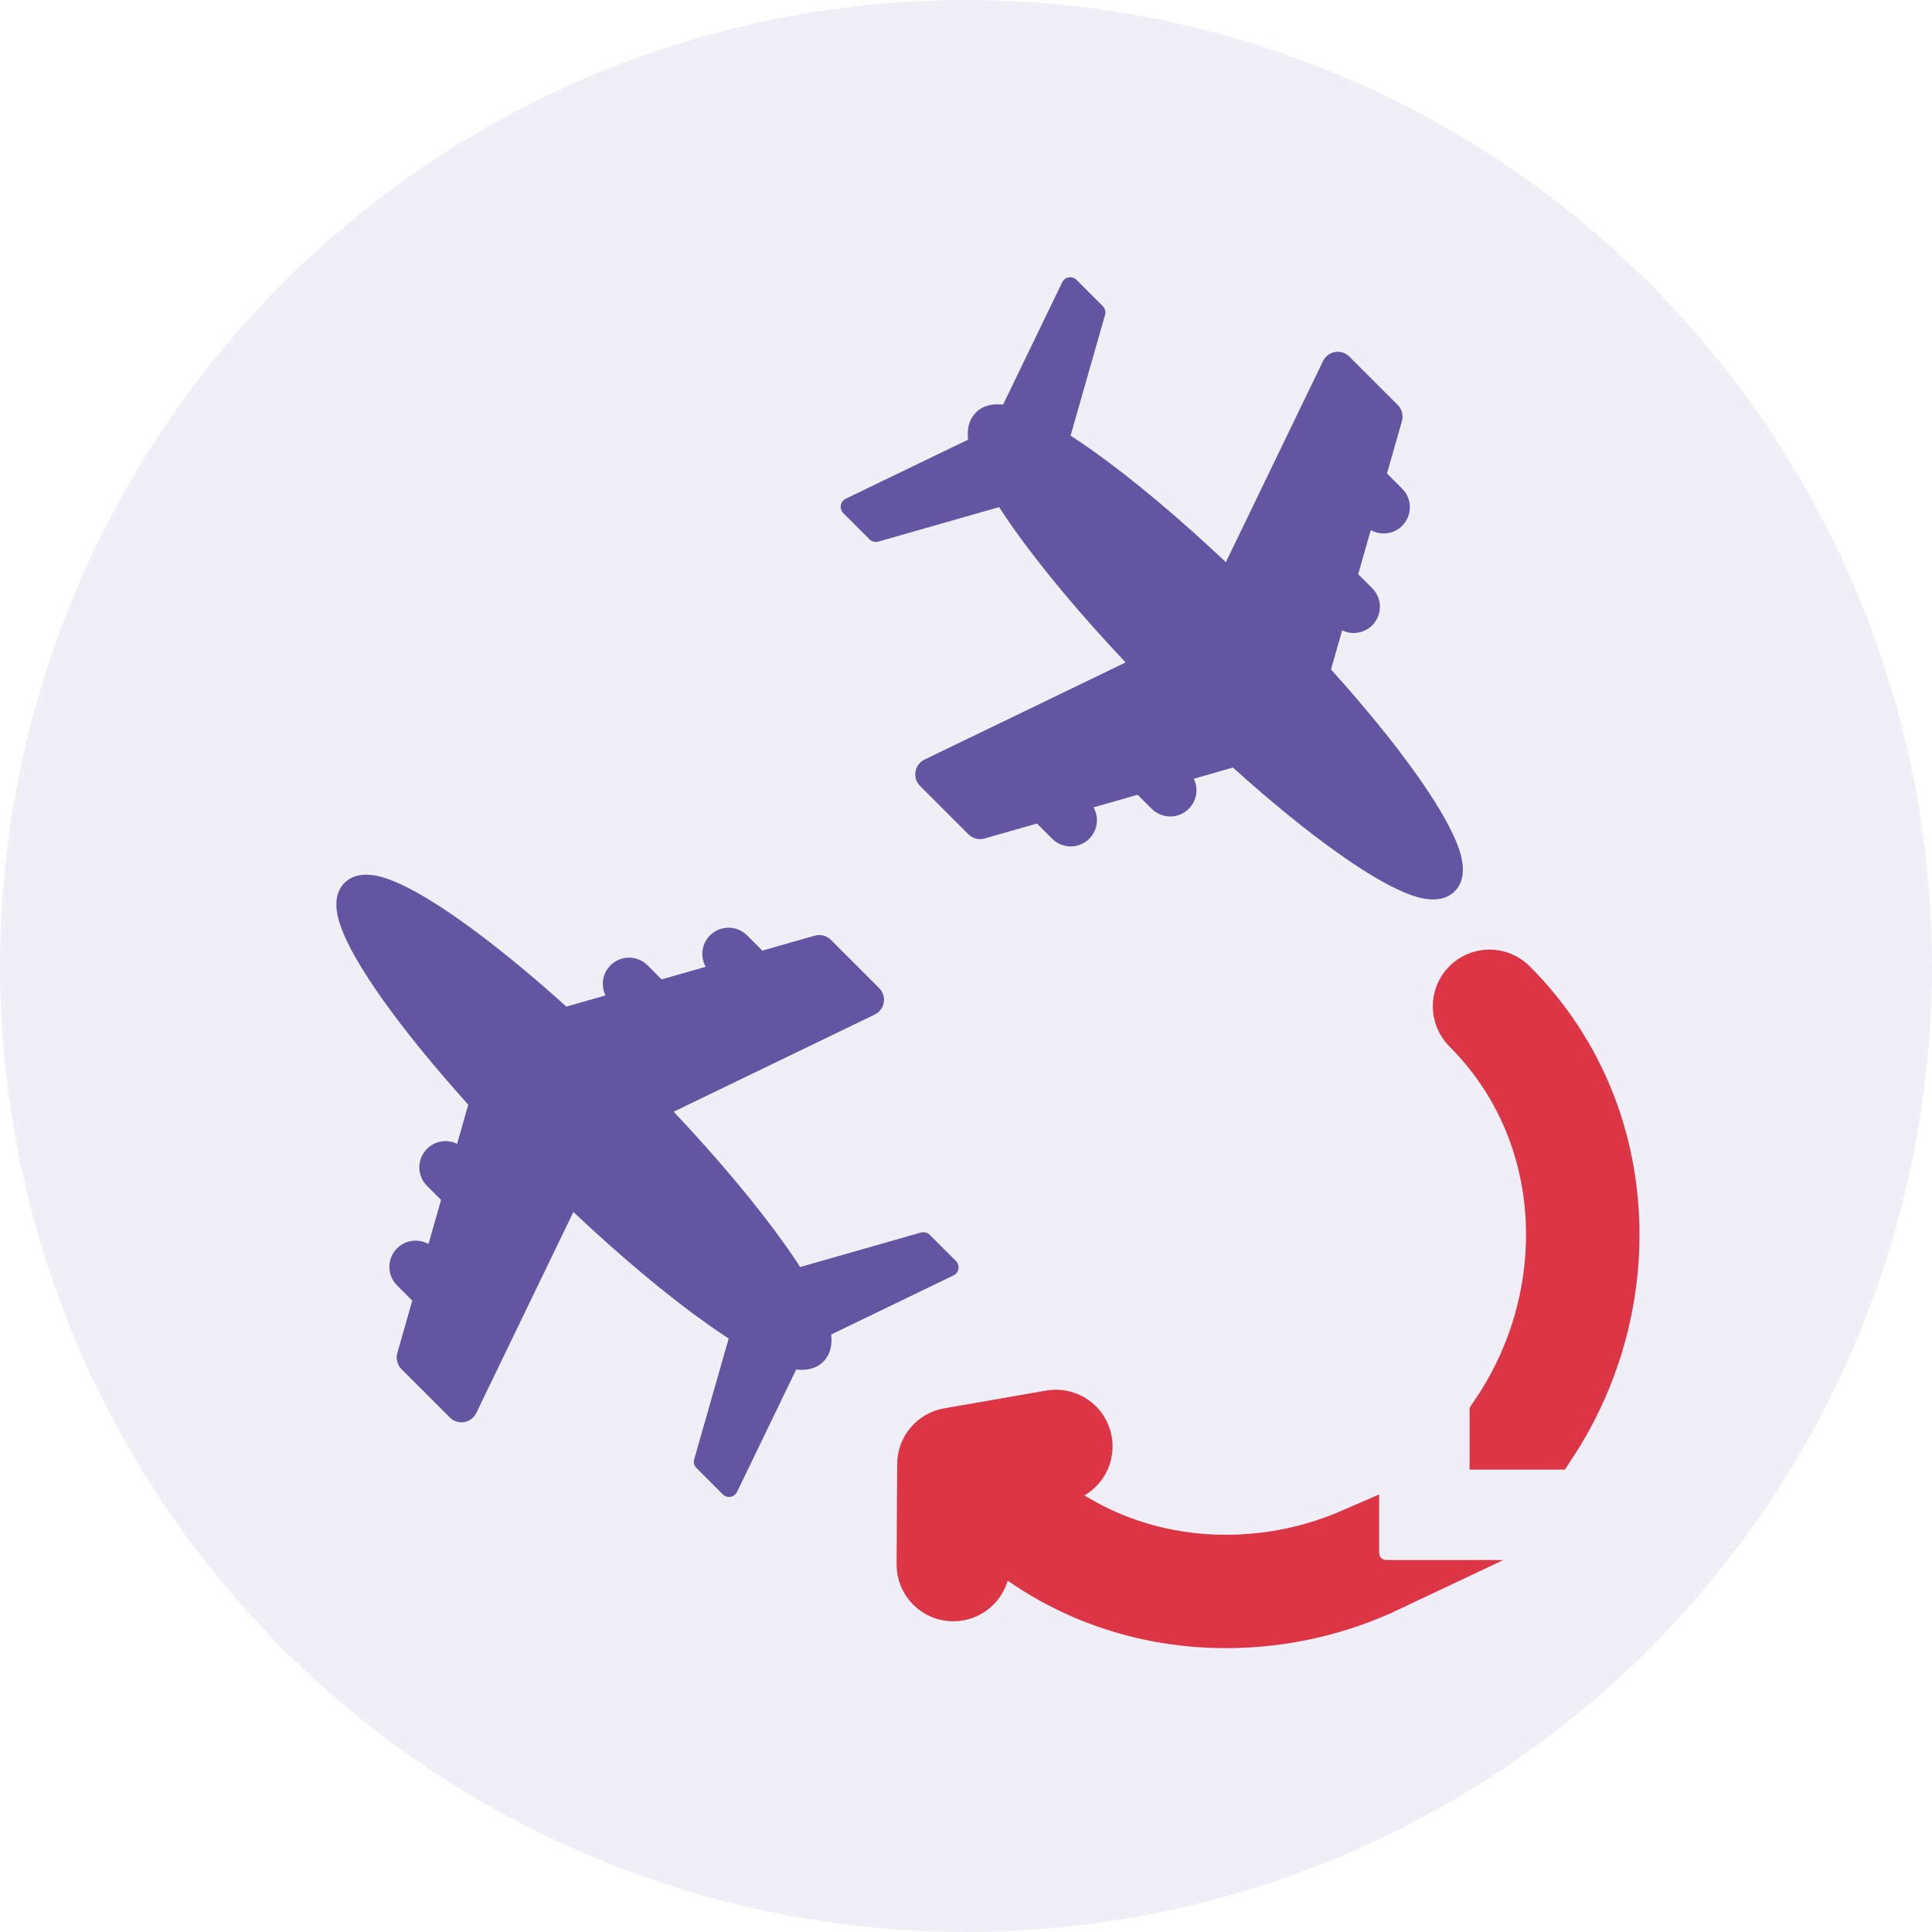 <?xml version="1.0" encoding="utf-8"?>
<!-- Generator: Adobe Illustrator 16.0.0, SVG Export Plug-In . SVG Version: 6.00 Build 0)  -->
<!DOCTYPE svg PUBLIC "-//W3C//DTD SVG 1.1//EN" "http://www.w3.org/Graphics/SVG/1.1/DTD/svg11.dtd">
<svg version="1.1" id="Layer_1" xmlns="http://www.w3.org/2000/svg" xmlns:xlink="http://www.w3.org/1999/xlink" x="0px" y="0px"
	 width="600px" height="600px" viewBox="-91.836 -91.836 600 600" enable-background="new -91.836 -91.836 600 600"
	 xml:space="preserve">
<circle opacity="0.1" fill="#6454A2" enable-background="new    " cx="208.164" cy="208.164" r="300"/>
<g>
	<path fill="#6454A2" d="M196.891,291.638c-0.707-0.708-1.75-0.979-2.714-0.704l-37.512,10.718
		c-1.328-2.059-2.784-4.213-4.376-6.468c-8.779-12.423-20.911-26.915-34.914-41.77l62.448-30.17
		c0.521-0.257,0.987-0.586,1.385-0.987c0.738-0.733,1.241-1.695,1.419-2.748c0.279-1.628-0.252-3.29-1.417-4.454l-15.021-15.021
		c-1.308-1.308-3.223-1.798-5-1.294l-16.272,4.646l-4.733-4.728c-3.18-3.18-8.338-3.183-11.523,0
		c-2.643,2.642-3.081,6.648-1.332,9.755l-13.692,3.911l-4.36-4.363c-3.183-3.182-8.339-3.185-11.518-0.005
		c-2.529,2.526-3.04,6.299-1.554,9.344l-12.149,3.474c-11.758-10.606-23.064-19.811-33.038-26.859
		c-7.912-5.592-14.633-9.576-19.979-11.833c-2.719-1.148-10.975-4.639-15.872,0.26c-4.895,4.892-1.409,13.155-0.262,15.874
		c2.261,5.346,6.24,12.07,11.834,19.98c7.049,9.975,16.259,21.275,26.857,33.038l-3.475,12.149
		c-3.035-1.492-6.806-0.978-9.334,1.548c-3.183,3.183-3.183,8.342,0,11.523l4.358,4.358l-3.911,13.695
		c-3.104-1.752-7.111-1.309-9.753,1.331c-3.183,3.183-3.183,8.346,0,11.527l4.729,4.726l-4.65,16.274
		c-0.503,1.777-0.01,3.689,1.299,5.002l15.019,15.021c1.168,1.163,2.829,1.694,4.454,1.422c1.621-0.279,3.015-1.324,3.736-2.812
		l30.163-62.443c14.862,13.999,29.354,26.127,41.777,34.914c2.253,1.589,4.408,3.048,6.462,4.378l-10.713,37.51
		c-0.276,0.966-0.008,2.008,0.7,2.716l8.159,8.159c0.634,0.634,1.538,0.918,2.419,0.772c0.888-0.147,1.643-0.72,2.033-1.526
		l18.36-38.004c2.926,0.334,6.066-0.072,8.429-2.438c2.361-2.359,2.772-5.504,2.434-8.428l38.008-18.362
		c0.285-0.14,0.537-0.317,0.754-0.538c0.401-0.398,0.667-0.914,0.771-1.492c0.146-0.885-0.142-1.782-0.773-2.421L196.891,291.638z"
		/>
	<path fill="#6454A2" d="M170.803,63.058c-0.282,0.139-0.536,0.319-0.751,0.534c-0.399,0.4-0.675,0.919-0.771,1.495
		c-0.151,0.888,0.137,1.784,0.771,2.419l8.159,8.158c0.711,0.71,1.75,0.98,2.718,0.702l37.515-10.715
		c1.327,2.06,2.781,4.21,4.371,6.465c8.779,12.424,20.914,26.919,34.914,41.775l-62.447,30.171c-0.52,0.25-0.988,0.584-1.386,0.984
		c-0.739,0.739-1.244,1.694-1.42,2.75c-0.279,1.626,0.253,3.286,1.42,4.451l15.021,15.02c1.307,1.309,3.219,1.803,4.999,1.298
		l16.274-4.652l4.733,4.729c3.181,3.183,8.337,3.184,11.518,0.003c2.643-2.645,3.08-6.648,1.336-9.749l13.695-3.917l4.361,4.358
		c3.183,3.183,8.334,3.188,11.517,0.004c2.526-2.528,3.039-6.301,1.551-9.339l12.15-3.473c11.762,10.6,23.065,19.807,33.039,26.854
		c7.907,5.594,14.626,9.578,19.982,11.832c2.714,1.147,10.971,4.64,15.865-0.256c4.9-4.896,1.408-13.158,0.262-15.875
		c-2.265-5.346-6.237-12.071-11.832-19.983c-7.047-9.974-16.254-21.278-26.854-33.038l3.471-12.148
		c3.037,1.489,6.803,0.975,9.336-1.553c3.182-3.178,3.182-8.34,0-11.521l-4.36-4.358l3.909-13.69
		c3.105,1.748,7.109,1.306,9.752-1.334c3.182-3.182,3.188-8.343,0.005-11.525l-4.729-4.729l4.645-16.268
		c0.506-1.779,0.016-3.692-1.292-5.003l-15.024-15.02c-1.159-1.166-2.822-1.699-4.444-1.422c-1.629,0.279-3.021,1.322-3.738,2.81
		L288.874,82.75c-14.86-14.002-29.349-26.131-41.771-34.917c-2.256-1.59-4.41-3.045-6.464-4.378l10.715-37.51
		c0.271-0.962,0.006-2.004-0.707-2.712l-8.158-8.159c-0.636-0.635-1.537-0.919-2.421-0.772c-0.879,0.148-1.638,0.715-2.027,1.522
		L219.683,33.83c-2.928-0.332-6.071,0.077-8.434,2.436c-2.356,2.362-2.771,5.506-2.43,8.43L170.803,63.058z"/>
</g>
<g>
	<path fill="#DC3545" stroke="#DC3545" stroke-width="16" stroke-miterlimit="10" d="M389.861,356.557
		c12.081-18.492,18.853-39.813,19.429-61.946c0.79-30.795-10.48-59.463-31.74-80.729c-1.821-1.817-4.237-2.818-6.803-2.818
		c-2.57,0-4.982,1.001-6.801,2.819c-3.749,3.751-3.749,9.854,0,13.602c17.496,17.495,26.771,41.164,26.109,66.633
		c-0.495,19.243-6.607,37.782-17.502,53.723v8.718L389.861,356.557L389.861,356.557z"/>
	<path fill="#DC3545" stroke="#DC3545" stroke-width="16" stroke-miterlimit="10" d="M331.447,397.661
		c-1.99-1.991-2.983-4.517-2.979-7.577v-5.583c-12.419,5.426-25.827,8.296-39.601,8.296c-23.519-0.002-45.426-8.521-62.02-24.053
		l10.877-1.896c5.226-0.912,8.736-5.9,7.821-11.131c-0.804-4.615-4.787-7.964-9.463-7.964c-0.552,0-1.114,0.049-1.662,0.144
		l-31.653,5.523c-4.592,0.799-7.938,4.762-7.964,9.415l-0.186,31.166c-0.015,2.572,0.972,4.991,2.776,6.817
		c1.806,1.831,4.216,2.844,6.841,2.857c5.271,0,9.584-4.285,9.619-9.557l0.068-11.135c20.144,18.75,46.6,29.027,74.937,29.028h0.014
		c17.694-0.001,34.883-3.929,50.604-11.37h-0.448C335.968,400.646,333.438,399.649,331.447,397.661z"/>
</g>
</svg>
